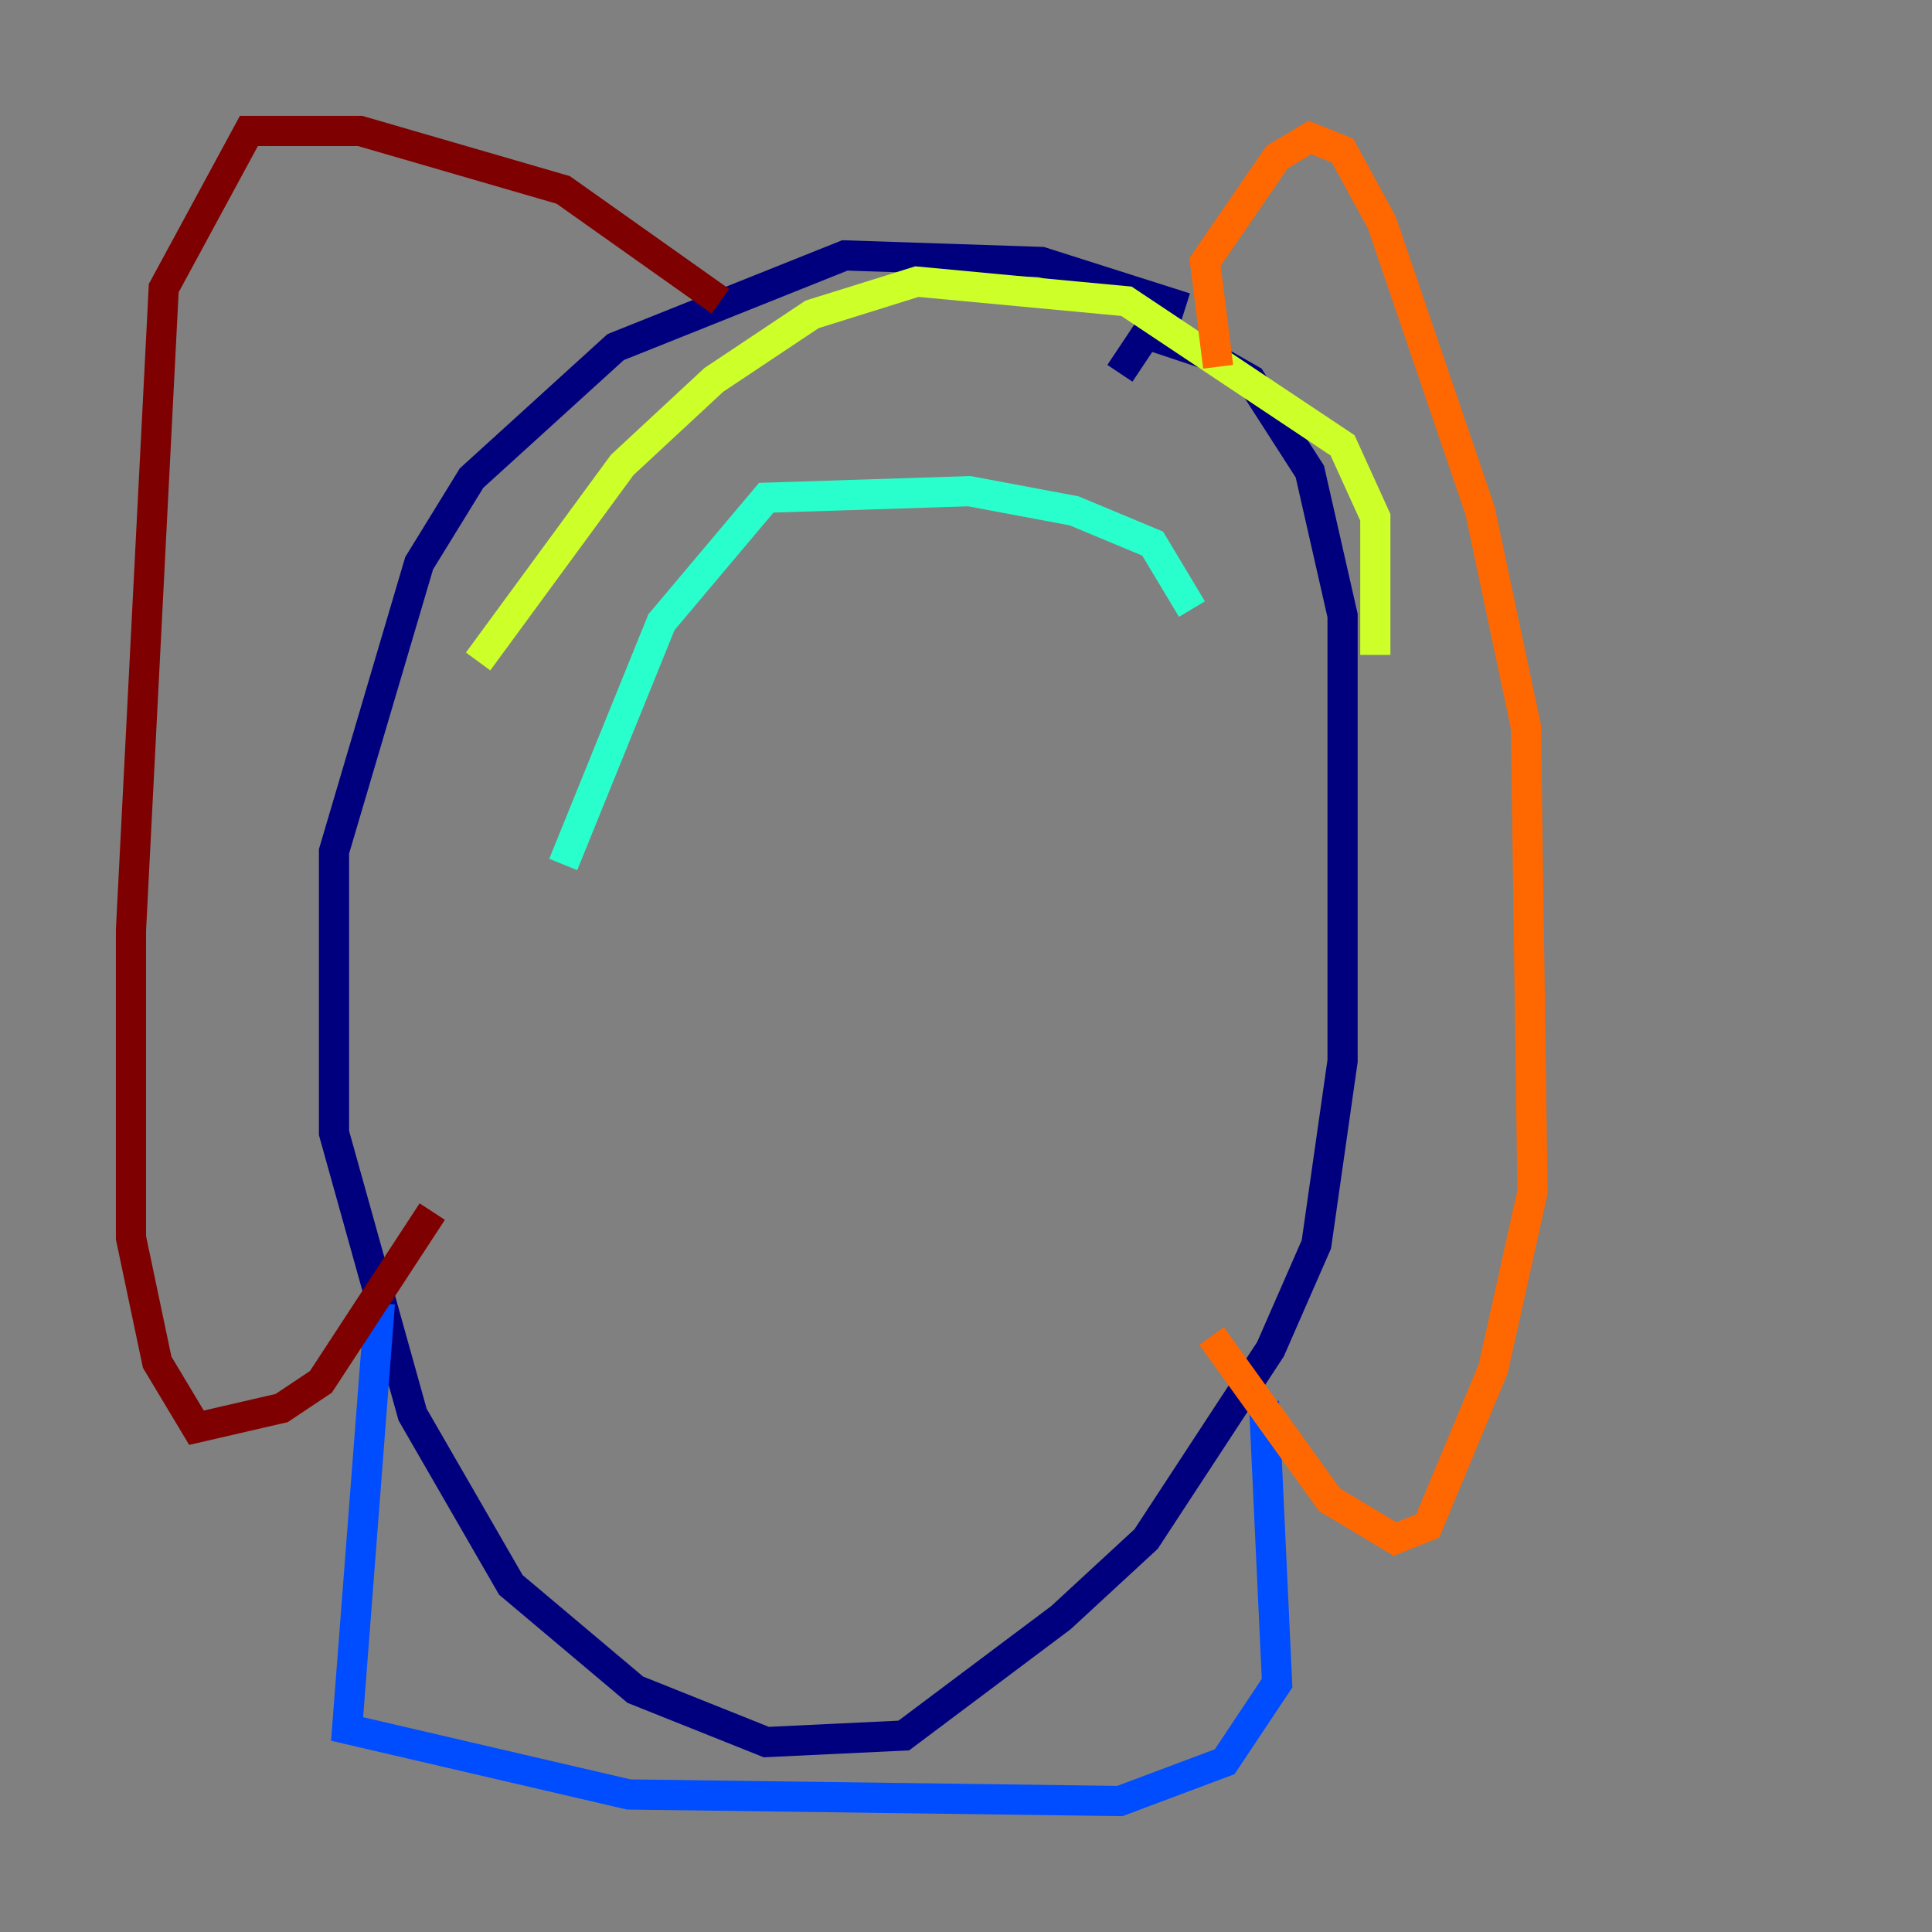 <?xml version="1.0" encoding="utf-8" ?>
<svg baseProfile="tiny" height="128" version="1.2" viewBox="0,0,128,128" width="128" xmlns="http://www.w3.org/2000/svg" xmlns:ev="http://www.w3.org/2001/xml-events" xmlns:xlink="http://www.w3.org/1999/xlink"><rect x="0" y="0" width="128" height="128" fill="#808080" stroke="none"/><defs /><polyline fill="none" points="78.536,20.393 68.99,17.356 55.973,16.922 40.786,22.997 31.241,31.675 27.77,37.315 22.129,56.407 22.129,75.064 27.336,93.722 33.844,105.003 42.088,111.946 50.766,115.417 59.878,114.983 70.291,107.173 75.932,101.966 84.176,89.383 87.214,82.441 88.949,70.291 88.949,40.786 86.78,31.241 82.875,25.166 79.837,23.43 75.932,22.129 74.197,24.732" stroke="#00007f" stroke-width="2" /><polyline fill="none" points="25.166,86.346 22.997,114.549 41.654,118.888 74.197,119.322 81.139,116.719 84.61,111.512 83.742,92.854" stroke="#004cff" stroke-width="2" /><polyline fill="none" points="78.969,40.352 76.366,36.014 71.159,33.844 64.217,32.542 50.766,32.976 43.824,41.22 37.315,57.275" stroke="#29ffcd" stroke-width="2" /><polyline fill="none" points="31.675,43.824 41.22,30.807 47.295,25.166 53.803,20.827 60.746,18.658 74.63,19.959 88.949,29.505 91.119,34.278 91.119,43.39" stroke="#cdff29" stroke-width="2" /><polyline fill="none" points="80.705,24.298 79.837,17.356 84.61,10.414 86.78,9.112 88.949,9.98 91.552,14.752 98.061,33.844 101.098,48.163 101.532,78.969 98.929,90.685 94.59,101.098 92.42,101.966 88.081,99.363 80.271,88.515" stroke="#ff6700" stroke-width="2" /><polyline fill="none" points="47.729,19.959 37.315,12.583 23.864,8.678 16.488,8.678 10.848,19.091 8.678,61.614 8.678,82.007 10.414,90.251 13.017,94.59 18.658,93.288 21.261,91.552 28.637,80.271" stroke="#7f0000" stroke-width="2" /></svg>